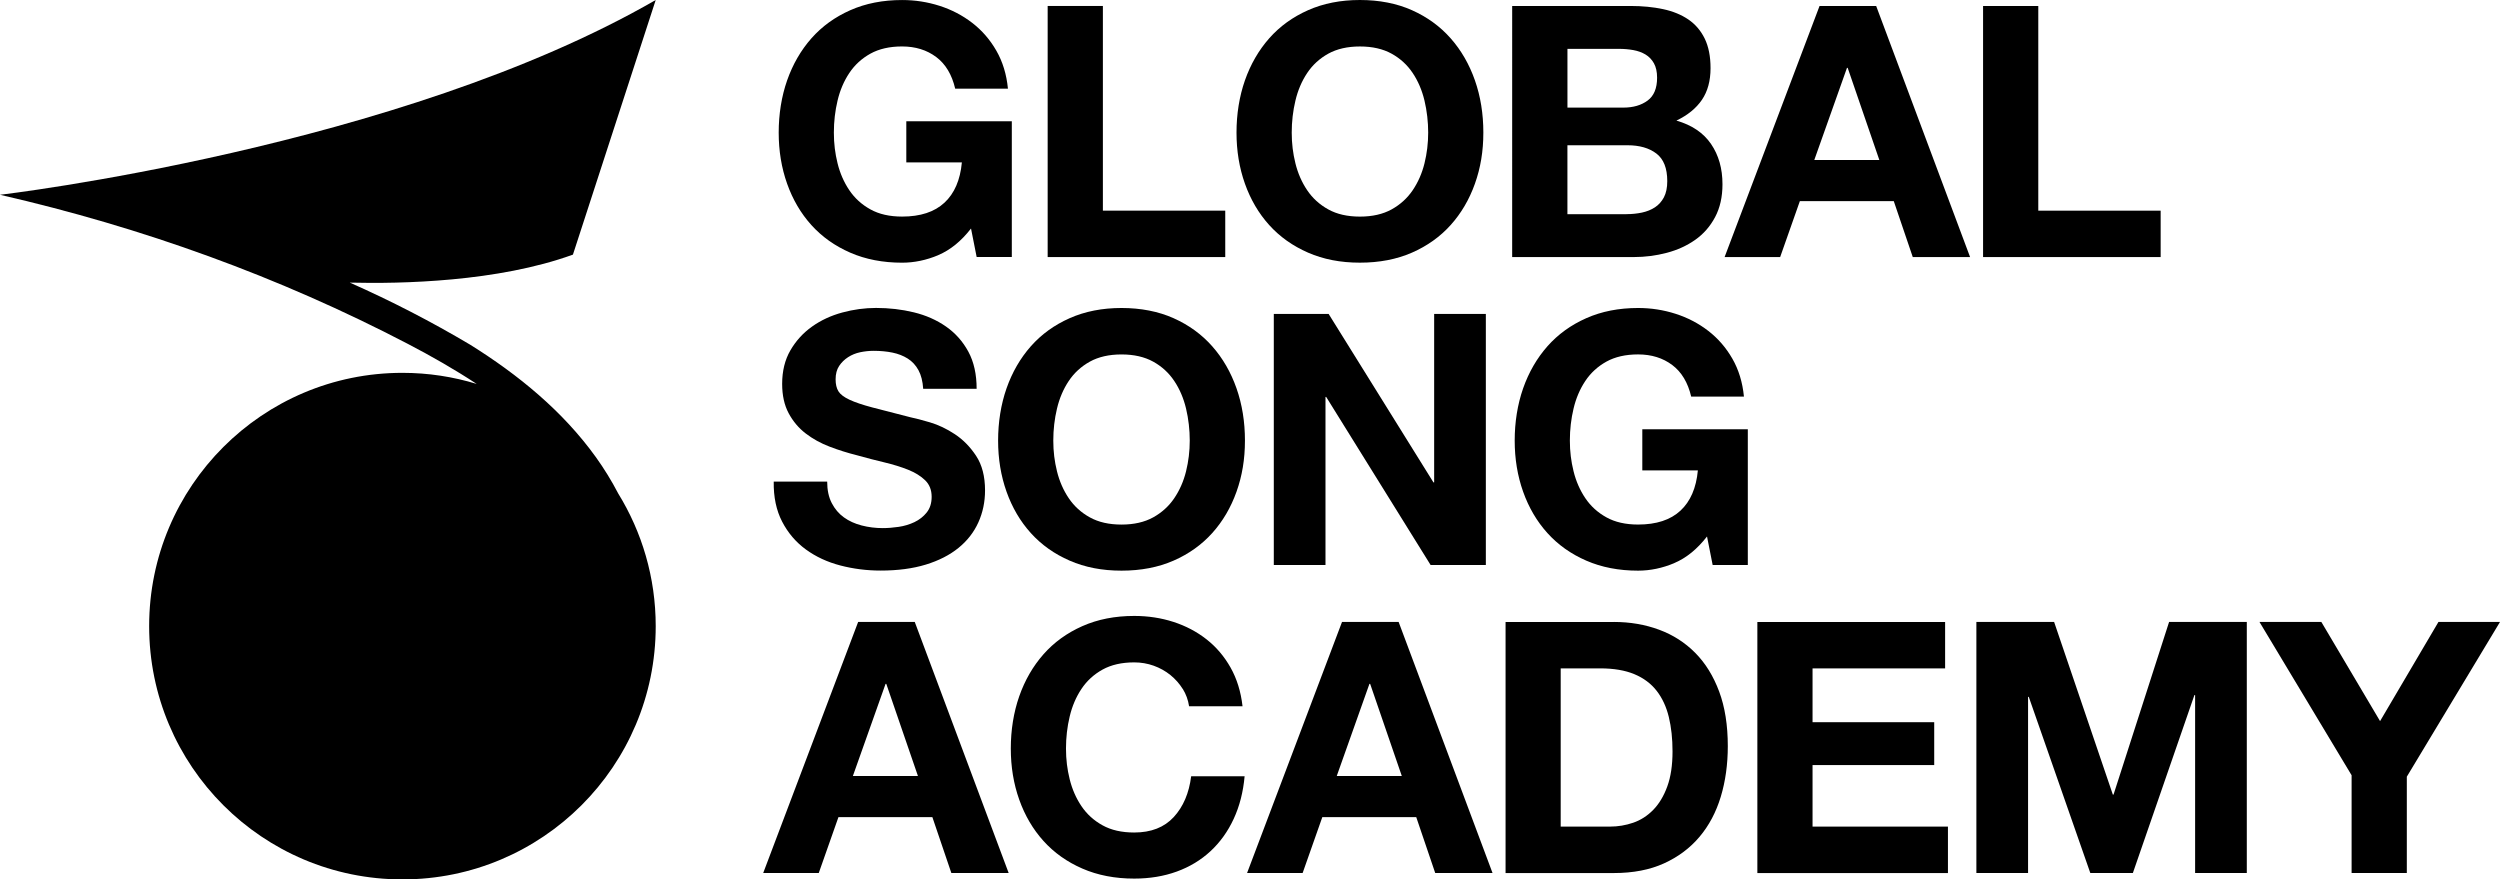 <?xml version="1.0" encoding="UTF-8"?>
<svg id="Layer_2" data-name="Layer 2" xmlns="http://www.w3.org/2000/svg" viewBox="0 0 892.39 313.91">
  <defs>
    <style>
      .cls-1 {
        fill: #000;
        stroke-width: 0px;
      }
    </style>
  </defs>
  <g id="Layer_1-2" data-name="Layer 1">
    <g>
      <path class="cls-1" d="M212.7,163.18c-11.86-16.5-27.74-29.43-44.79-40.09-13.85-8.23-28.24-15.66-43.04-22.21,18.28.46,52.8-.24,79.64-9.99L234.06,0C142.47,52.85,0,69.53,0,69.53c0,0,0,0,0,0,0,0,0,0,0,0,50.76,11.64,99.57,29.22,145.6,53.23,8.41,4.38,16.65,9.09,24.56,14.29-8.38-2.57-17.28-3.96-26.51-3.96-49.93,0-90.41,40.48-90.41,90.41s40.48,90.41,90.41,90.41,90.41-40.48,90.41-90.41c0-17.36-4.91-33.58-13.39-47.35-2.36-4.54-5.04-8.88-7.97-12.97Z"/>
      <g>
        <path class="cls-1" d="M334.94,91.07c-4.27,1.8-8.58,2.7-12.93,2.7-6.86,0-13.03-1.19-18.51-3.58-5.48-2.39-10.1-5.67-13.87-9.85-3.77-4.18-6.65-9.1-8.66-14.75s-3.01-11.74-3.01-18.26,1-12.91,3.01-18.64c2.01-5.73,4.9-10.73,8.66-15,3.77-4.27,8.39-7.61,13.87-10.04,5.48-2.43,11.65-3.64,18.51-3.64,4.6,0,9.06.69,13.37,2.07,4.31,1.38,8.2,3.41,11.67,6.09,3.47,2.68,6.34,5.98,8.6,9.92,2.26,3.93,3.64,8.45,4.14,13.56h-18.83c-1.17-5.02-3.43-8.79-6.78-11.3-3.35-2.51-7.41-3.77-12.18-3.77-4.44,0-8.2.86-11.3,2.57-3.1,1.72-5.61,4.02-7.53,6.9-1.93,2.89-3.33,6.17-4.2,9.85-.88,3.68-1.32,7.49-1.32,11.42s.44,7.43,1.32,10.98c.88,3.56,2.28,6.76,4.2,9.6,1.92,2.85,4.43,5.13,7.53,6.84,3.09,1.72,6.86,2.57,11.3,2.57,6.53,0,11.57-1.65,15.13-4.96,3.56-3.3,5.63-8.1,6.21-14.37h-19.83v-14.69h37.66v48.45h-12.55l-2.01-10.17c-3.51,4.52-7.41,7.68-11.67,9.48Z"/>
        <path class="cls-1" d="M393.68,2.13v73.06h43.68v16.57h-63.39V2.13h19.71Z"/>
        <path class="cls-1" d="M444.39,28.68c2.01-5.73,4.9-10.73,8.66-15,3.77-4.27,8.39-7.61,13.87-10.04,5.48-2.43,11.65-3.64,18.51-3.64s13.14,1.21,18.58,3.64c5.44,2.43,10.04,5.77,13.81,10.04,3.77,4.27,6.65,9.27,8.66,15,2.01,5.73,3.01,11.95,3.01,18.64s-1,12.62-3.01,18.26-4.9,10.57-8.66,14.75c-3.77,4.19-8.37,7.47-13.81,9.85-5.44,2.38-11.63,3.58-18.58,3.58s-13.03-1.19-18.51-3.58c-5.48-2.39-10.1-5.67-13.87-9.85-3.77-4.18-6.65-9.1-8.66-14.75s-3.01-11.74-3.01-18.26,1-12.91,3.01-18.64ZM462.41,58.31c.88,3.56,2.28,6.76,4.2,9.6,1.92,2.85,4.43,5.13,7.53,6.84,3.09,1.72,6.86,2.57,11.3,2.57s8.2-.86,11.3-2.57c3.09-1.71,5.61-4,7.53-6.84,1.92-2.84,3.33-6.04,4.21-9.6.88-3.56,1.32-7.22,1.32-10.98s-.44-7.74-1.32-11.42c-.88-3.68-2.28-6.97-4.21-9.85-1.93-2.89-4.44-5.19-7.53-6.9-3.1-1.71-6.86-2.57-11.3-2.57s-8.2.86-11.3,2.57c-3.1,1.72-5.61,4.02-7.53,6.9-1.93,2.89-3.33,6.17-4.2,9.85-.88,3.68-1.32,7.49-1.32,11.42s.44,7.43,1.32,10.98Z"/>
        <path class="cls-1" d="M581.97,2.13c4.27,0,8.16.38,11.67,1.13,3.51.75,6.53,1.99,9.04,3.7,2.51,1.72,4.46,4,5.84,6.84,1.38,2.85,2.07,6.36,2.07,10.54,0,4.52-1.03,8.28-3.08,11.3-2.05,3.01-5.08,5.48-9.1,7.41,5.52,1.59,9.64,4.37,12.36,8.35,2.72,3.98,4.08,8.77,4.08,14.37,0,4.52-.88,8.43-2.64,11.74-1.76,3.31-4.12,6.01-7.09,8.1-2.97,2.09-6.36,3.64-10.17,4.64-3.81,1-7.72,1.51-11.74,1.51h-43.43V2.13h42.18ZM579.46,38.41c3.51,0,6.4-.84,8.66-2.51,2.26-1.67,3.39-4.39,3.39-8.16,0-2.09-.38-3.81-1.13-5.15-.75-1.34-1.76-2.38-3.01-3.14-1.26-.75-2.7-1.27-4.33-1.57-1.63-.29-3.33-.44-5.08-.44h-18.45v20.96h19.96ZM580.59,76.44c1.92,0,3.77-.19,5.52-.56,1.76-.38,3.3-1,4.64-1.88,1.34-.88,2.4-2.07,3.2-3.58.79-1.51,1.19-3.43,1.19-5.77,0-4.6-1.3-7.89-3.89-9.85-2.59-1.97-6.03-2.95-10.29-2.95h-21.46v24.6h21.09Z"/>
        <path class="cls-1" d="M669.71,2.13l33.52,89.62h-20.46l-6.78-19.96h-33.52l-7.03,19.96h-19.83L649.5,2.13h20.21ZM670.84,57.11l-11.3-32.89h-.25l-11.67,32.89h23.22Z"/>
        <path class="cls-1" d="M727.58,2.13v73.06h43.68v16.57h-63.39V2.13h19.71Z"/>
        <path class="cls-1" d="M296.91,179.6c1.09,2.09,2.53,3.79,4.33,5.08,1.8,1.3,3.91,2.26,6.34,2.89,2.43.63,4.94.94,7.53.94,1.76,0,3.64-.15,5.65-.44,2.01-.29,3.89-.86,5.65-1.69,1.76-.84,3.22-1.99,4.39-3.45,1.17-1.46,1.76-3.33,1.76-5.59,0-2.43-.77-4.39-2.32-5.9-1.55-1.51-3.58-2.76-6.09-3.77-2.51-1-5.36-1.88-8.54-2.64-3.18-.75-6.4-1.59-9.67-2.51-3.35-.84-6.61-1.86-9.79-3.08-3.18-1.21-6.03-2.78-8.54-4.71-2.51-1.92-4.54-4.33-6.09-7.22-1.55-2.89-2.32-6.38-2.32-10.48,0-4.6.98-8.6,2.95-11.99,1.97-3.39,4.54-6.21,7.72-8.47,3.18-2.26,6.78-3.93,10.8-5.02,4.02-1.09,8.03-1.63,12.05-1.63,4.69,0,9.18.52,13.49,1.57,4.31,1.05,8.14,2.74,11.49,5.08,3.35,2.34,6,5.33,7.97,8.97,1.97,3.64,2.95,8.06,2.95,13.24h-19.08c-.17-2.68-.73-4.9-1.69-6.65-.96-1.76-2.24-3.14-3.83-4.14-1.59-1-3.41-1.71-5.46-2.13-2.05-.42-4.29-.63-6.72-.63-1.59,0-3.18.17-4.77.5-1.59.34-3.03.92-4.33,1.76-1.3.84-2.37,1.88-3.2,3.14-.84,1.26-1.26,2.85-1.26,4.77,0,1.76.33,3.18,1,4.27.67,1.09,1.99,2.09,3.95,3.01,1.97.92,4.69,1.84,8.16,2.76,3.47.92,8.01,2.09,13.62,3.51,1.67.34,4,.94,6.97,1.82,2.97.88,5.92,2.28,8.85,4.21,2.93,1.93,5.46,4.5,7.59,7.72,2.13,3.22,3.2,7.34,3.2,12.36,0,4.1-.8,7.91-2.39,11.42-1.59,3.52-3.95,6.55-7.09,9.1-3.14,2.55-7.03,4.54-11.67,5.96s-10.02,2.13-16.13,2.13c-4.94,0-9.73-.61-14.37-1.82-4.64-1.21-8.75-3.12-12.3-5.71-3.56-2.59-6.38-5.9-8.47-9.92-2.09-4.02-3.1-8.79-3.01-14.31h19.08c0,3.01.54,5.57,1.63,7.66Z"/>
        <path class="cls-1" d="M359.29,138.62c2.01-5.73,4.9-10.73,8.66-15,3.77-4.27,8.39-7.61,13.87-10.04,5.48-2.43,11.65-3.64,18.51-3.64s13.14,1.21,18.58,3.64c5.44,2.43,10.04,5.77,13.81,10.04,3.77,4.27,6.65,9.27,8.66,15,2.01,5.73,3.01,11.95,3.01,18.64s-1,12.62-3.01,18.26-4.9,10.57-8.66,14.75c-3.77,4.19-8.37,7.47-13.81,9.85-5.44,2.38-11.63,3.58-18.58,3.58s-13.03-1.19-18.51-3.58c-5.48-2.38-10.1-5.67-13.87-9.85-3.77-4.18-6.65-9.1-8.66-14.75s-3.01-11.74-3.01-18.26,1-12.91,3.01-18.64ZM377.3,168.24c.88,3.56,2.28,6.76,4.2,9.6,1.92,2.85,4.43,5.13,7.53,6.84,3.09,1.72,6.86,2.57,11.3,2.57s8.2-.86,11.3-2.57c3.09-1.71,5.61-4,7.53-6.84,1.92-2.84,3.33-6.04,4.21-9.6.88-3.56,1.32-7.22,1.32-10.98s-.44-7.74-1.32-11.42c-.88-3.68-2.28-6.97-4.21-9.85-1.93-2.89-4.44-5.19-7.53-6.9-3.1-1.71-6.86-2.57-11.3-2.57s-8.2.86-11.3,2.57c-3.1,1.72-5.61,4.02-7.53,6.9-1.93,2.89-3.33,6.17-4.2,9.85-.88,3.68-1.32,7.49-1.32,11.42s.44,7.43,1.32,10.98Z"/>
        <path class="cls-1" d="M474.27,112.07l37.41,60.13h.25v-60.13h18.45v89.62h-19.71l-37.28-60h-.25v60h-18.45v-89.62h19.58Z"/>
        <path class="cls-1" d="M597.66,201c-4.27,1.8-8.58,2.7-12.93,2.7-6.86,0-13.03-1.19-18.51-3.58-5.48-2.38-10.1-5.67-13.87-9.85-3.77-4.18-6.65-9.1-8.66-14.75s-3.01-11.74-3.01-18.26,1-12.91,3.01-18.64c2.01-5.73,4.9-10.73,8.66-15,3.77-4.27,8.39-7.61,13.87-10.04,5.48-2.43,11.65-3.64,18.51-3.64,4.6,0,9.06.69,13.37,2.07,4.31,1.38,8.2,3.41,11.67,6.09,3.47,2.68,6.34,5.98,8.6,9.92,2.26,3.93,3.64,8.45,4.14,13.56h-18.83c-1.17-5.02-3.43-8.79-6.78-11.3-3.35-2.51-7.41-3.77-12.18-3.77-4.44,0-8.2.86-11.3,2.57-3.1,1.72-5.61,4.02-7.53,6.9-1.93,2.89-3.33,6.17-4.2,9.85-.88,3.68-1.32,7.49-1.32,11.42s.44,7.43,1.32,10.98c.88,3.56,2.28,6.76,4.2,9.6,1.92,2.85,4.43,5.13,7.53,6.84,3.09,1.72,6.86,2.57,11.3,2.57,6.53,0,11.57-1.65,15.13-4.96,3.56-3.3,5.63-8.1,6.21-14.37h-19.83v-14.69h37.66v48.45h-12.55l-2.01-10.17c-3.51,4.52-7.41,7.68-11.67,9.48Z"/>
        <path class="cls-1" d="M326.53,222.01l33.52,89.62h-20.46l-6.78-19.96h-33.52l-7.03,19.96h-19.83l33.89-89.62h20.21ZM327.66,276.99l-11.3-32.89h-.25l-11.67,32.89h23.22Z"/>
        <path class="cls-1" d="M422.18,245.92c-1.17-1.88-2.64-3.53-4.39-4.96-1.76-1.42-3.75-2.53-5.96-3.33-2.22-.79-4.54-1.19-6.97-1.19-4.44,0-8.2.86-11.3,2.57-3.1,1.72-5.61,4.02-7.53,6.9-1.93,2.89-3.33,6.17-4.2,9.85-.88,3.68-1.32,7.49-1.32,11.42s.44,7.43,1.32,10.98c.88,3.56,2.28,6.76,4.2,9.6,1.92,2.85,4.43,5.13,7.53,6.84,3.09,1.72,6.86,2.57,11.3,2.57,6.03,0,10.73-1.84,14.12-5.52,3.39-3.68,5.46-8.54,6.21-14.56h19.08c-.5,5.61-1.8,10.67-3.89,15.19-2.09,4.52-4.85,8.37-8.28,11.55-3.43,3.18-7.45,5.61-12.05,7.28-4.6,1.67-9.67,2.51-15.19,2.51-6.86,0-13.03-1.19-18.51-3.58-5.48-2.38-10.1-5.67-13.87-9.85-3.77-4.18-6.65-9.1-8.66-14.75s-3.01-11.74-3.01-18.26,1-12.91,3.01-18.64c2.01-5.73,4.9-10.73,8.66-15,3.77-4.27,8.39-7.61,13.87-10.04,5.48-2.43,11.65-3.64,18.51-3.64,4.94,0,9.6.71,14,2.13,4.39,1.42,8.33,3.49,11.8,6.21,3.47,2.72,6.34,6.09,8.6,10.1s3.68,8.62,4.27,13.81h-19.08c-.34-2.26-1.09-4.33-2.26-6.21Z"/>
        <path class="cls-1" d="M499.25,222.01l33.52,89.62h-20.46l-6.78-19.96h-33.52l-7.03,19.96h-19.83l33.89-89.62h20.21ZM500.38,276.99l-11.3-32.89h-.25l-11.67,32.89h23.22Z"/>
        <path class="cls-1" d="M576.07,222.01c5.77,0,11.15.92,16.13,2.76,4.98,1.84,9.29,4.6,12.93,8.28,3.64,3.68,6.48,8.28,8.54,13.81,2.05,5.52,3.08,12.01,3.08,19.46,0,6.53-.84,12.55-2.51,18.08-1.67,5.52-4.2,10.29-7.59,14.31-3.39,4.02-7.62,7.18-12.68,9.48-5.06,2.3-11.03,3.45-17.89,3.45h-38.66v-89.62h38.66ZM574.69,295.06c2.84,0,5.61-.46,8.28-1.38,2.68-.92,5.06-2.45,7.15-4.58,2.09-2.13,3.77-4.92,5.02-8.35,1.26-3.43,1.88-7.61,1.88-12.55,0-4.52-.44-8.6-1.32-12.24-.88-3.64-2.32-6.76-4.33-9.35-2.01-2.59-4.67-4.58-7.97-5.96-3.31-1.38-7.39-2.07-12.24-2.07h-14.06v56.49h17.57Z"/>
        <path class="cls-1" d="M694.32,222.01v16.57h-47.32v19.21h43.43v15.31h-43.43v21.97h48.33v16.57h-68.03v-89.62h67.03Z"/>
        <path class="cls-1" d="M733.23,222.01l20.96,61.63h.25l19.83-61.63h27.74v89.62h-18.45v-63.52h-.25l-21.97,63.52h-15.19l-21.97-62.89h-.25v62.89h-18.45v-89.62h27.74Z"/>
        <path class="cls-1" d="M806.53,222.01h22.09l20.96,35.4,20.84-35.4h21.97l-33.26,55.23v34.39h-19.71v-34.9l-32.89-54.73Z"/>
      </g>
    </g>
  </g>
</svg>
